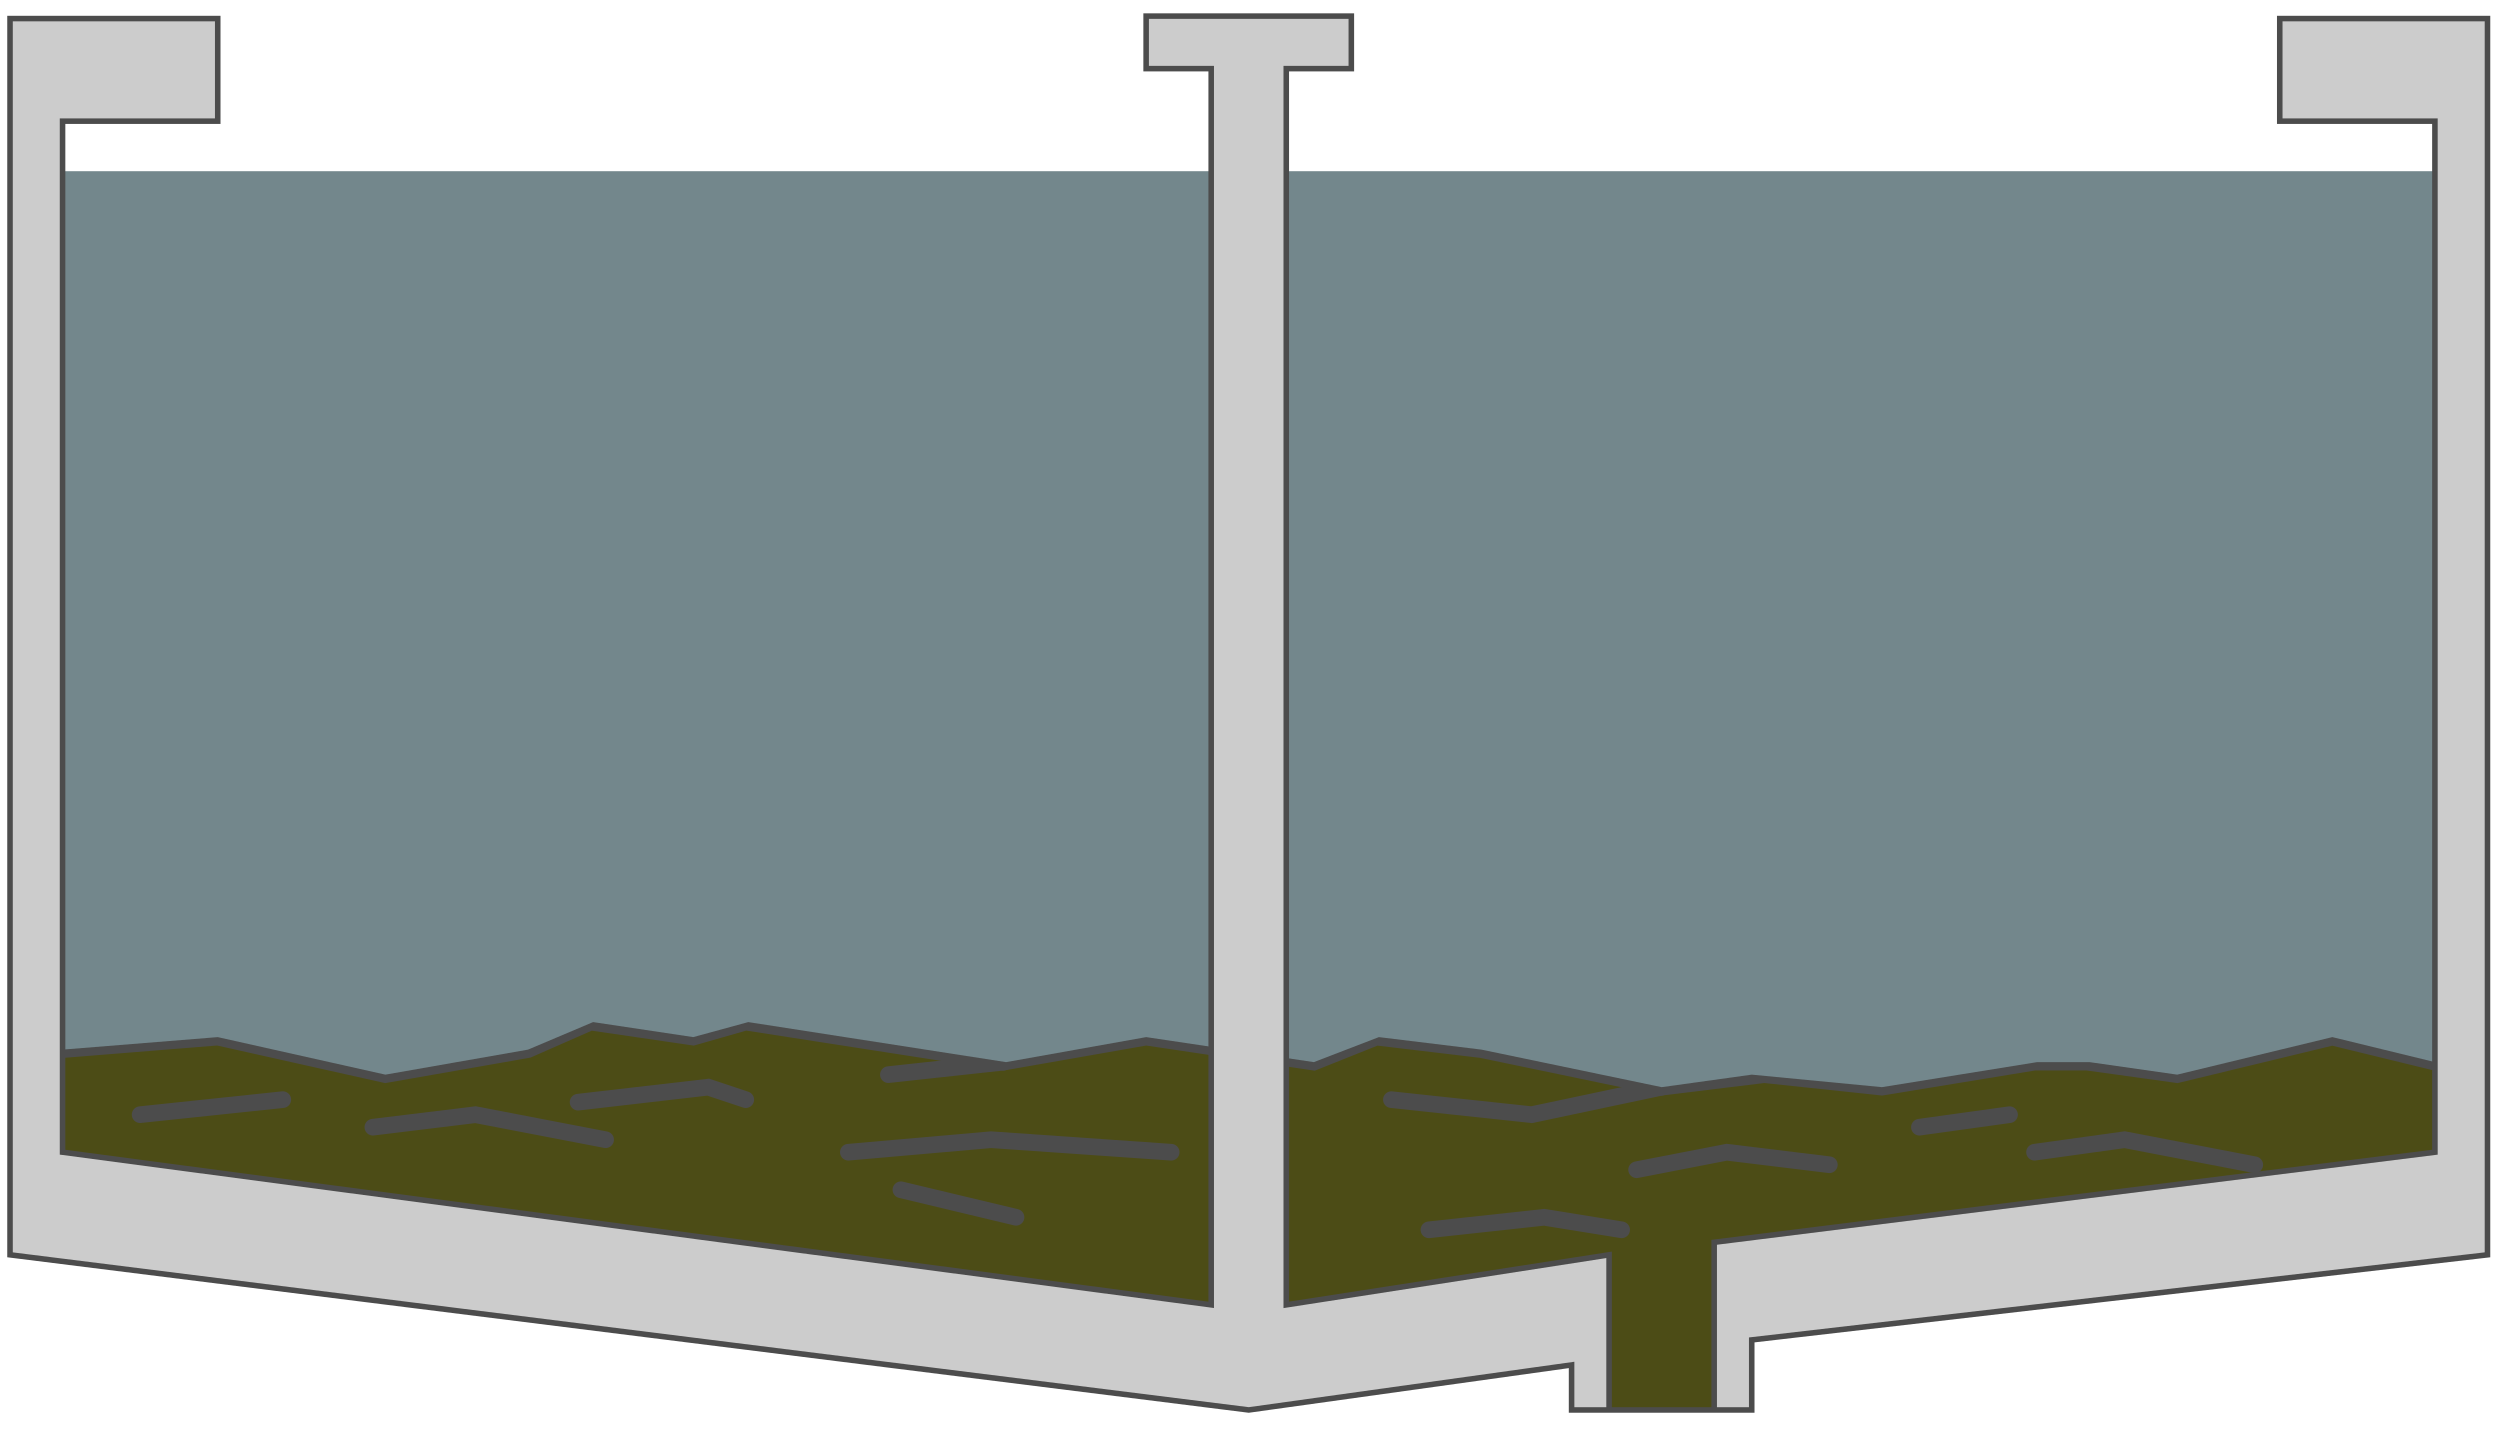 <svg version="1.1" xmlns="http://www.w3.org/2000/svg" xmlns:xlink="http://www.w3.org/1999/xlink" width="112px" height="64px" viewBox="0 0 112.5 63.742" enable-background="new 0 0 112.5 63.742" xml:space="preserve">
<g id="Group_Solvent">
	<path fill="#4C4C16" d="M109.572,51.578L77.14,55.632v7.546H72.41v-6.982L57.996,58.56h-3.492L2.815,51.578v-4.617l6.982-0.563   l7.545,1.688l6.419-1.126l2.928-1.238l4.505,0.676l2.478-0.676l11.599,1.802l6.306-1.126l7.544,1.126l2.928-1.126l4.617,0.563   l8.109,1.689l4.053-0.563l5.856,0.563l6.981-1.126h2.365l3.941,0.563l6.982-1.688l4.617,1.126V51.578z" />
</g>
<g id="Group_Liquid">
	<g>
		<path fill="none" stroke="#4C4C4C" stroke-width="0.75" stroke-linecap="round" d="M6.306,49.888l6.419-0.676" />
		<path fill="none" stroke="#4C4C4C" stroke-width="0.75" stroke-linecap="round" d="M16.779,50.452l4.617-0.563l5.856,1.126" />
		<path fill="none" stroke="#4C4C4C" stroke-width="0.75" stroke-linecap="round" d="M26.014,49.326l5.855-0.676l1.689,0.563" />
		<path fill="none" stroke="#4C4C4C" stroke-width="0.75" stroke-linecap="round" d="M45.721,54.506l-5.18-1.238" />
		<path fill="none" stroke="#4C4C4C" stroke-width="0.75" stroke-linecap="round" d="M38.176,51.578l6.419-0.563l8.108,0.563" />
		<path fill="none" stroke="#4C4C4C" stroke-width="0.75" stroke-linecap="round" d="M45.158,47.524l-5.18,0.563" />
		<path fill="none" stroke="#4C4C4C" stroke-width="0.75" stroke-linecap="round" d="M62.613,49.213l6.306,0.676l5.856-1.238" />
		<path fill="none" stroke="#4C4C4C" stroke-width="0.75" stroke-linecap="round" d="M73.648,52.366l4.055-0.788l4.617,0.563" />
		<path fill="none" stroke="#4C4C4C" stroke-width="0.75" stroke-linecap="round" d="M86.374,50.452l4.054-0.563" />
		<path fill="none" stroke="#4C4C4C" stroke-width="0.75" stroke-linecap="round" d="M91.555,51.578l4.053-0.563l5.856,1.127" />
		<path fill="none" stroke="#4C4C4C" stroke-width="0.75" stroke-linecap="round" d="M72.973,55.069l-3.49-0.563l-5.181,0.563" />
		<path fill="none" stroke="#4C4C4C" stroke-width="0.75" stroke-linecap="round" d="M2.815,46.961l6.982-0.563l7.545,1.688    l6.419-1.126l2.815-1.238l4.617,0.676l2.365-0.676l11.599,1.802l6.419-1.126l7.544,1.126l2.816-1.126l4.729,0.563l8.109,1.689    l4.617-0.563l5.292,0.563l6.87-1.126h2.364l4.054,0.563l6.982-1.688l4.617,1.126" />
	</g>
	<g>
		<polygon fill="#73878C" points="72.41,56.609 72.41,56.195 57.996,58.56   " />
		<polygon fill="#73878C" points="77.14,55.969 109.572,51.578 77.14,55.632   " />
		<polygon fill="#73878C" points="2.815,7.433 2.815,46.961 9.797,46.398 17.342,48.087 23.761,46.961 26.689,45.722 31.194,46.398     33.671,45.722 45.271,47.524 51.577,46.398 59.121,47.524 62.049,46.398 66.666,46.961 74.775,48.65 78.828,48.087 84.685,48.65     91.666,47.524 94.031,47.524 97.973,48.087 104.955,46.398 109.572,47.524 109.572,7.433   " />
	</g>
</g>
<g id="Group_Clarifier">
	<path fill="#CCCCCC" stroke="#4C4C4C" stroke-width="0.25" d="M0.451,56.195V0.564h9.347v4.617H2.815v46.396l51.689,6.869V2.817   h-2.928V0.452h9.234v2.365h-2.928v55.63l14.527-2.252v6.982h4.729v-7.546l32.433-4.054V5.181h-6.982V0.564h9.348v55.631   l-33.109,3.829v3.153h-8.107V61.15l-14.527,2.027L0.451,56.195z" />
</g>
</svg>